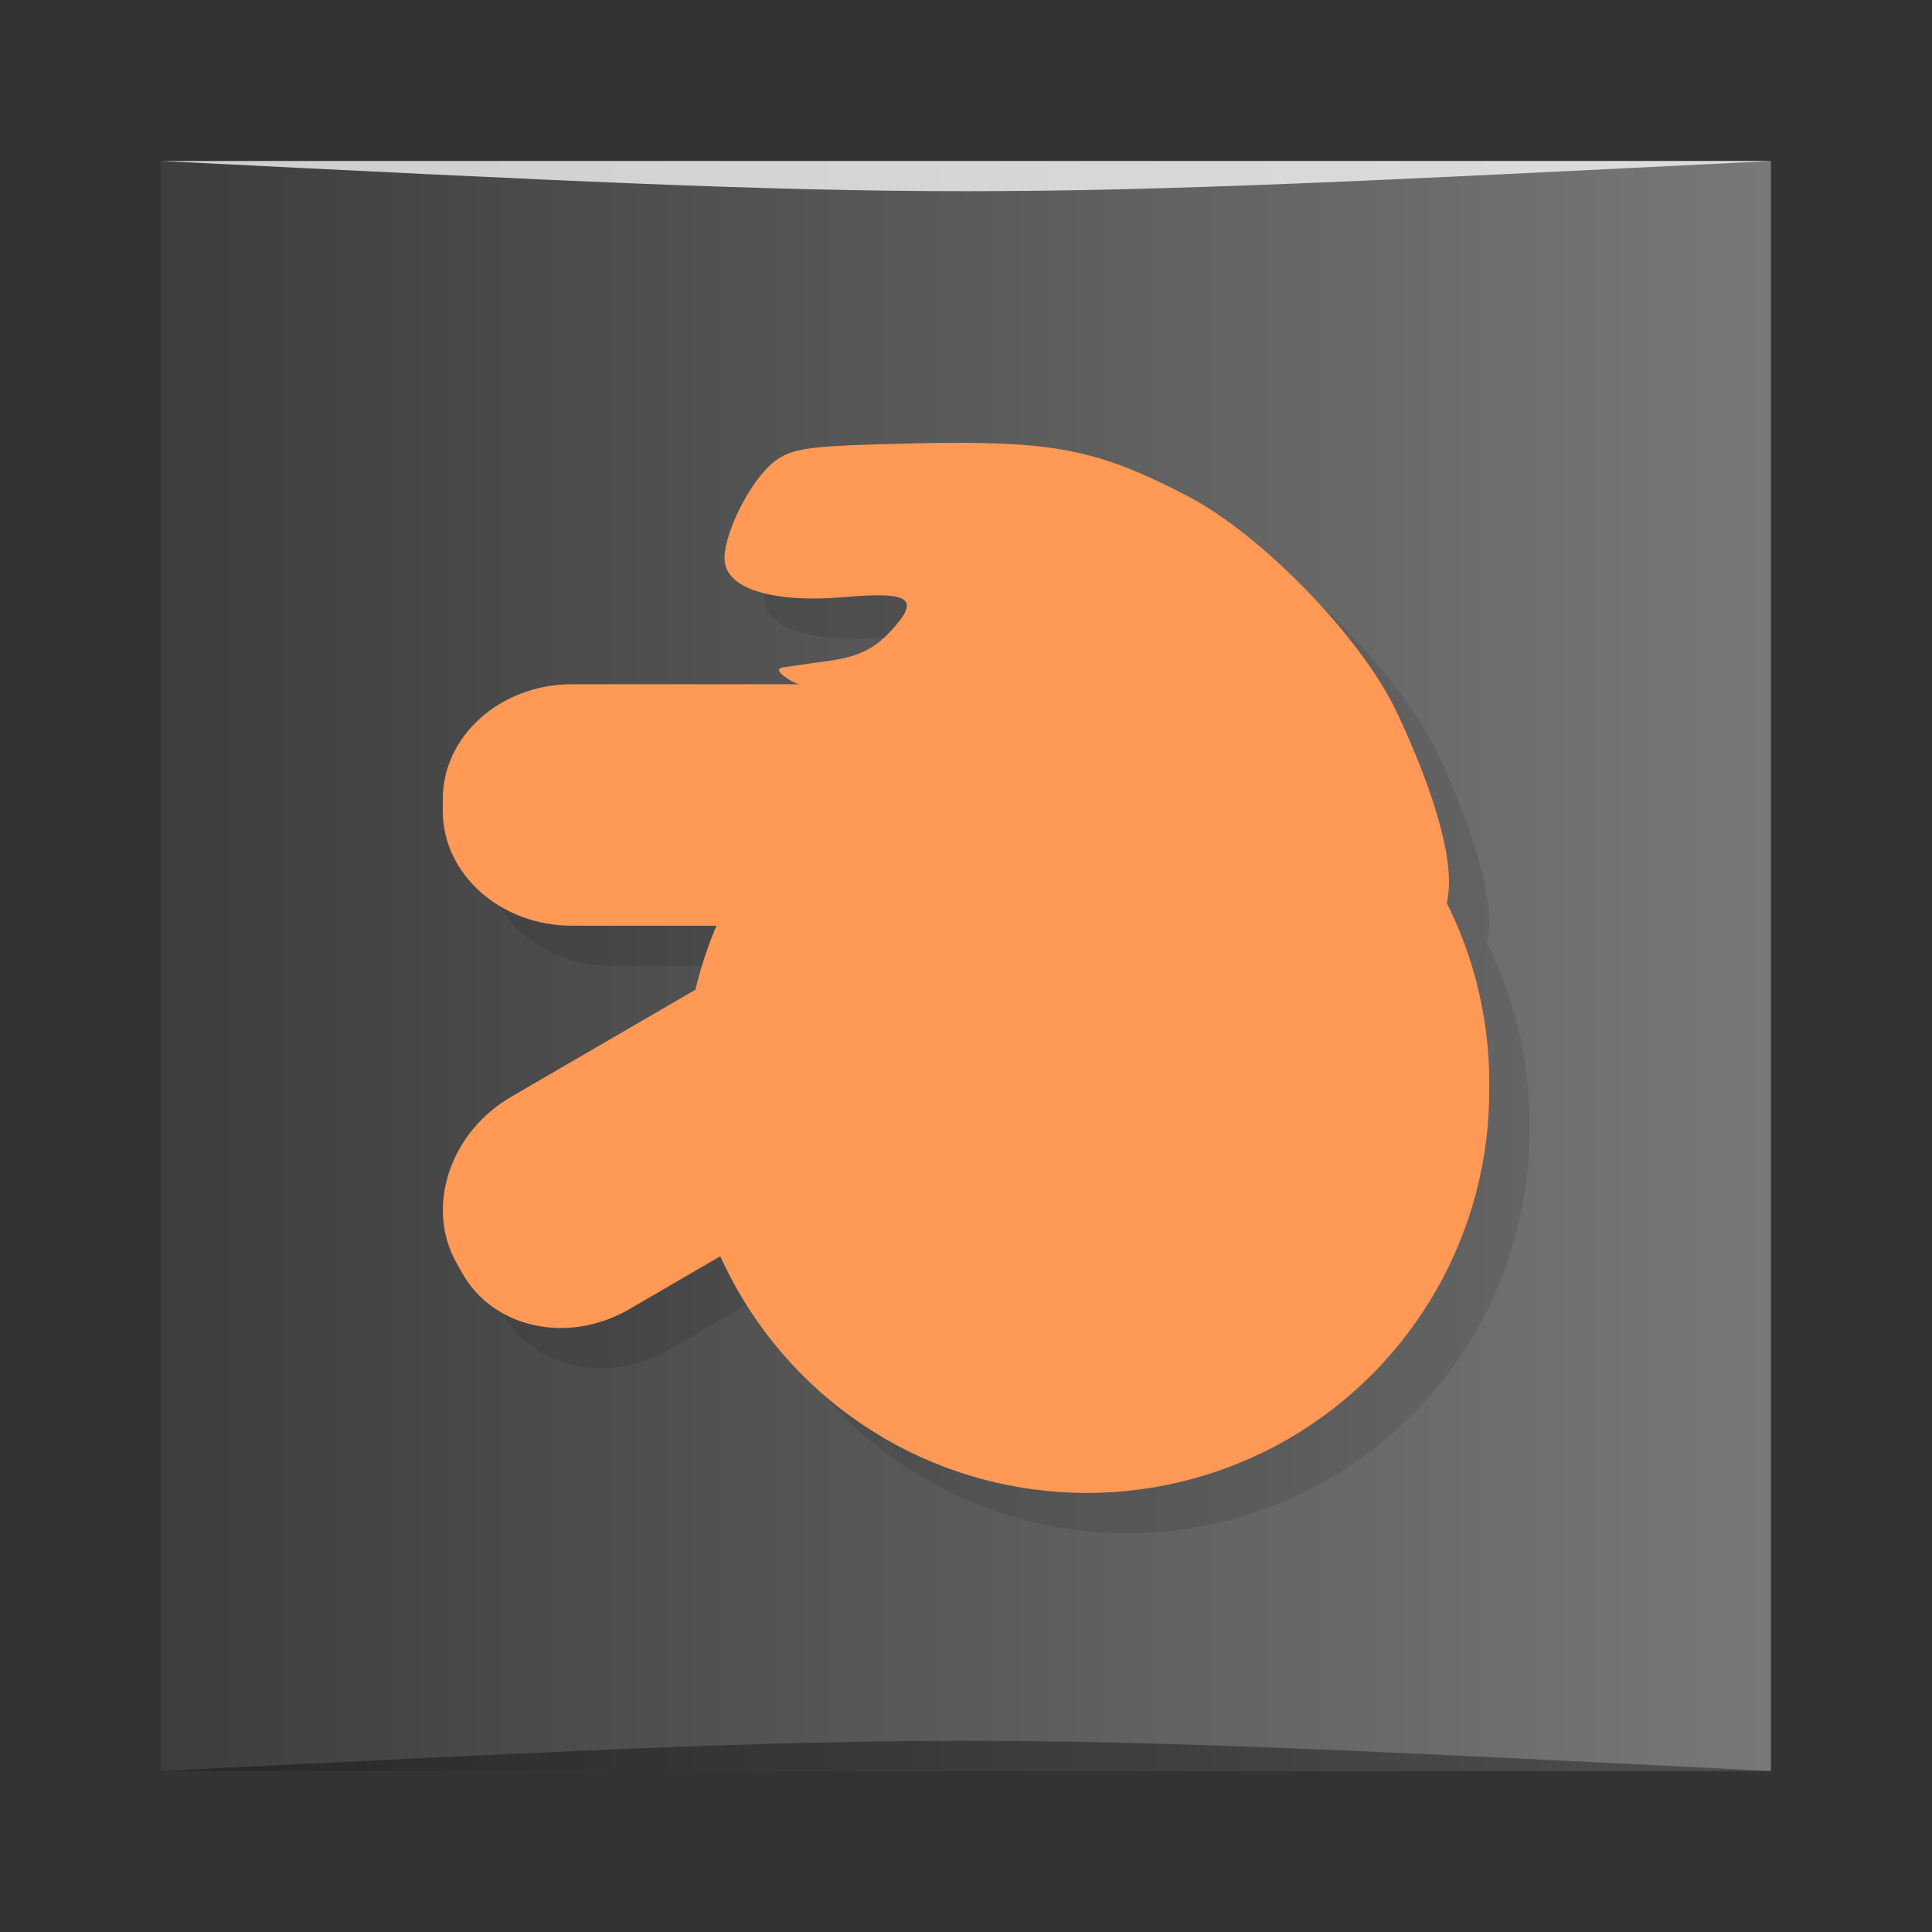 <?xml version="1.0" encoding="UTF-8" standalone="no"?>
<svg
   xmlns:dc="http://purl.org/dc/elements/1.1/"
   xmlns:cc="http://creativecommons.org/ns#"
   xmlns:rdf="http://www.w3.org/1999/02/22-rdf-syntax-ns#"
   xmlns:svg="http://www.w3.org/2000/svg"
   xmlns="http://www.w3.org/2000/svg"
   xmlns:xlink="http://www.w3.org/1999/xlink"
   xmlns:sodipodi="http://sodipodi.sourceforge.net/DTD/sodipodi-0.dtd"
   xmlns:inkscape="http://www.inkscape.org/namespaces/inkscape"
   viewBox="0 0 48 48"
   id="svg2"
   version="1.1"
   inkscape:version="0.91 r13725"
   width="100%"
   height="100%"
   sodipodi:docname="spe.svg">
  <rect x="0" y="0" width="48" height="48" fill="#333333" stroke="none"/>
  <sodipodi:namedview
     pagecolor="#ffffff"
     bordercolor="#666666"
     borderopacity="1"
     objecttolerance="10"
     gridtolerance="10"
     guidetolerance="10"
     inkscape:pageopacity="0"
     inkscape:pageshadow="2"
     inkscape:window-width="1867"
     inkscape:window-height="1056"
     id="namedview79"
     showgrid="true"
     inkscape:zoom="2.8854167"
     inkscape:cx="18.391685"
     inkscape:cy="53.744041"
     inkscape:window-x="53"
     inkscape:window-y="24"
     inkscape:window-maximized="1"
     inkscape:current-layer="g59">
    <inkscape:grid
       type="xygrid"
       id="grid3079" />
  </sodipodi:namedview>
  <defs
     id="defs4">
    <linearGradient
       id="linearGradient3764"
       x1="1"
       x2="47"
       gradientUnits="userSpaceOnUse"
       gradientTransform="matrix(0,-1,1,0,-1.5e-6,48)">
      <stop
         stop-color="#3d3d3d"
         stop-opacity="1"
         id="stop7" />
      <stop
         offset="1"
         stop-color="#474747"
         stop-opacity="1"
         id="stop9"
         style="stop-color:#787878;stop-opacity:1;" />
    </linearGradient>
    <clipPath
       id="clipPath-685155387">
      <g
         transform="translate(0,-1004.362)"
         id="g12">
        <path
           d="m -24 13 c 0 1.105 -0.672 2 -1.5 2 -0.828 0 -1.5 -0.895 -1.5 -2 0 -1.105 0.672 -2 1.5 -2 0.828 0 1.5 0.895 1.5 2 z"
           transform="matrix(15.333,0,0,11.5,415,878.862)"
           fill="#1890d0"
           id="path14" />
      </g>
    </clipPath>
    <clipPath
       id="clipPath-697399284">
      <g
         transform="translate(0,-1004.362)"
         id="g17">
        <path
           d="m -24 13 c 0 1.105 -0.672 2 -1.5 2 -0.828 0 -1.5 -0.895 -1.5 -2 0 -1.105 0.672 -2 1.5 -2 0.828 0 1.5 0.895 1.5 2 z"
           transform="matrix(15.333,0,0,11.5,415,878.862)"
           fill="#1890d0"
           id="path19" />
      </g>
    </clipPath>
    <linearGradient
       y2="1028.362"
       x2="44"
       y1="1028.362"
       x1="4"
       gradientTransform="translate(-4.9e-6,-1004.362)"
       gradientUnits="userSpaceOnUse"
       id="linearGradient3038"
       xlink:href="#linearGradient3764"
       inkscape:collect="always" />
  </defs>
  <rect
     style="fill:url(#linearGradient3038);fill-opacity:1.0;stroke:none"
     id="rect3758"
     width="40"
     height="40"
     x="4"
     y="4"
     ry="0" />
  <path
     style="opacity:0.35;fill:#000000;fill-opacity:1;stroke:none"
     d="m 4,44 40,3e-4 c -20,-1 -20,-1 -40,0 z"
     id="path3800"
     inkscape:connector-curvature="0"
     sodipodi:nodetypes="cccc" />
  <path
     sodipodi:nodetypes="cccc"
     inkscape:connector-curvature="0"
     id="path3804"
     d="m 4,4 40,-2e-4 C 24,5 24,5 4,4 z"
     style="opacity:0.75;fill:#ffffff;fill-opacity:1;stroke:none" />
  <g
     id="g33" />
  <g
     id="g35">
    <g
       clip-path="url(#clipPath-685155387)"
       id="g37">
      <g
         transform="translate(1,1)"
         id="g39">
        <g
           opacity="0.1"
           id="g41">
          <!-- color: #474747 -->
          <g
             id="g43">
            <path
               d="m 22.867 12.766 c 0.004 0.449 -0.273 0.867 -0.727 1.094 c -0.453 0.223 -1.016 0.223 -1.469 0 c -0.453 -0.227 -0.73 -0.645 -0.727 -1.094 c -0.004 -0.449 0.273 -0.867 0.727 -1.094 c 0.453 -0.223 1.016 -0.223 1.469 0 c 0.453 0.227 0.73 0.645 0.727 1.094 m 0 0"
               fill="#000"
               stroke="none"
               fill-rule="nonzero"
               fill-opacity="1"
               id="path45" />
            <path
               d="m 34.539 24.578 c 0.844 -0.52 1.461 -1.652 1.461 -2.68 c 0 -0.934 -0.469 -2.445 -1.297 -4.203 c -0.875 -1.855 -3.355 -4.414 -5.207 -5.375 c -2.254 -1.168 -3.324 -1.379 -6.762 -1.305 c -2.645 0.059 -3.051 0.109 -3.5 0.457 c -0.613 0.477 -1.309 1.895 -1.227 2.496 c 0.094 0.68 1.246 1.016 2.969 0.867 c 1.668 -0.145 1.91 0.039 1.129 0.871 c -0.387 0.414 -0.793 0.609 -1.453 0.703 c -0.5 0.07 -1.035 0.148 -1.188 0.172 c -0.191 0.031 -0.133 0.137 0.184 0.332 c 0.316 0.191 1.309 0.313 3.16 0.387 c 2.391 0.094 2.809 0.164 3.715 0.613 c 1.094 0.547 2.449 1.855 2.918 2.816 c 0.156 0.324 0.445 1.082 0.641 1.684 c 0.57 1.762 1.535 2.598 2.988 2.59 c 0.469 -0.004 1.078 -0.176 1.473 -0.422 m -13.93 -11.07 c -0.547 -0.586 -0.016 -1.934 0.766 -1.934 c 0.883 0 1.379 1.207 0.762 1.863 c -0.348 0.367 -1.211 0.406 -1.527 0.074 m 0 -0.004"
               fill="#000"
               stroke="none"
               fill-rule="nonzero"
               fill-opacity="1"
               id="path47" />
            <path
               d="m 37 27 c 0.035 3.594 -1.867 6.93 -4.973 8.738 c -3.109 1.805 -6.945 1.805 -10.05 0 c -3.105 -1.809 -5 -5.145 -4.973 -8.738 c -0.031 -3.594 1.867 -6.93 4.973 -8.738 c 3.109 -1.805 6.945 -1.805 10.05 0 c 3.105 1.809 5.01 5.145 4.973 8.738 m 0 0"
               fill="#000"
               stroke="none"
               fill-rule="nonzero"
               fill-opacity="1"
               id="path49" />
            <path
               d="m 14.207 17 l 13.578 0 c 1.773 0 3.211 1.281 3.211 2.855 l 0 0.289 c 0 1.578 -1.438 2.855 -3.211 2.855 l -13.578 0 c -1.77 0 -3.207 -1.277 -3.207 -2.855 l 0 -0.289 c 0 -1.574 1.438 -2.855 3.207 -2.855 m 0 0"
               fill="#000"
               stroke="none"
               fill-rule="nonzero"
               fill-opacity="1"
               id="path51" />
            <path
               d="m 12.699 27.25 l 11.668 -6.781 c 1.527 -0.887 3.387 -0.48 4.156 0.906 l 0.141 0.25 c 0.773 1.387 0.16 3.23 -1.363 4.117 l -11.668 6.785 c -1.523 0.883 -3.387 0.477 -4.156 -0.91 l -0.141 -0.25 c -0.77 -1.387 -0.16 -3.23 1.363 -4.117 m 0 0"
               fill="#000"
               stroke="none"
               fill-rule="nonzero"
               fill-opacity="1"
               id="path53" />
            <path
               d="m 32 27 c 0.016 1.797 -0.934 3.465 -2.488 4.367 c -1.551 0.906 -3.473 0.906 -5.02 0 c -1.555 -0.902 -2.504 -2.57 -2.488 -4.367 c -0.016 -1.797 0.934 -3.465 2.488 -4.367 c 1.551 -0.906 3.473 -0.906 5.02 0 c 1.555 0.902 2.504 2.57 2.488 4.367 m 0 0"
               fill="#000"
               stroke="none"
               fill-rule="nonzero"
               fill-opacity="1"
               id="path55" />
          </g>
        </g>
      </g>
    </g>
  </g>
  <g
     id="g57"
     style="fill:#ff9955">
    <g
       clip-path="url(#clipPath-697399284)"
       id="g59"
       style="fill:#ff9955">
      <!-- color: #474747 -->
      <g
         id="g61"
         style="fill:#ff9955">
        <path
           d="m 22.867 12.766 c 0.004 0.449 -0.273 0.867 -0.727 1.094 c -0.453 0.223 -1.016 0.223 -1.469 0 c -0.453 -0.227 -0.73 -0.645 -0.727 -1.094 c -0.004 -0.449 0.273 -0.867 0.727 -1.094 c 0.453 -0.223 1.016 -0.223 1.469 0 c 0.453 0.227 0.73 0.645 0.727 1.094 m 0 0"
           fill="#f9f9f9"
           stroke="none"
           fill-rule="nonzero"
           fill-opacity="1"
           id="path63"
           style="fill:#ff9955" />
        <path
           d="m 34.539 24.578 c 0.844 -0.52 1.461 -1.652 1.461 -2.68 c 0 -0.934 -0.469 -2.445 -1.297 -4.203 c -0.875 -1.855 -3.355 -4.414 -5.207 -5.375 c -2.254 -1.168 -3.324 -1.379 -6.762 -1.305 c -2.645 0.059 -3.051 0.109 -3.5 0.457 c -0.613 0.477 -1.309 1.895 -1.227 2.496 c 0.094 0.68 1.246 1.016 2.969 0.867 c 1.668 -0.145 1.91 0.039 1.129 0.871 c -0.387 0.414 -0.793 0.609 -1.453 0.703 c -0.5 0.07 -1.035 0.148 -1.188 0.172 c -0.191 0.031 -0.133 0.137 0.184 0.332 c 0.316 0.191 1.309 0.313 3.16 0.387 c 2.391 0.094 2.809 0.164 3.715 0.613 c 1.094 0.547 2.449 1.855 2.918 2.816 c 0.156 0.324 0.445 1.082 0.641 1.684 c 0.57 1.762 1.535 2.598 2.988 2.59 c 0.469 -0.004 1.078 -0.176 1.473 -0.422 m -13.93 -11.07 c -0.547 -0.586 -0.016 -1.934 0.766 -1.934 c 0.883 0 1.379 1.207 0.762 1.863 c -0.348 0.367 -1.211 0.406 -1.527 0.074 m 0 -0.004"
           fill="#3c9d17"
           stroke="none"
           fill-rule="nonzero"
           fill-opacity="1"
           id="path65"
           style="fill:#ff9955" />
        <path
           d="m 37 27 c 0.035 3.594 -1.867 6.93 -4.973 8.738 c -3.109 1.805 -6.945 1.805 -10.05 0 c -3.105 -1.809 -5 -5.145 -4.973 -8.738 c -0.031 -3.594 1.867 -6.93 4.973 -8.738 c 3.109 -1.805 6.945 -1.805 10.05 0 c 3.105 1.809 5.01 5.145 4.973 8.738 m 0 0"
           fill="#dc9d00"
           stroke="none"
           fill-rule="nonzero"
           fill-opacity="1"
           id="path67"
           style="fill:#ff9955" />
        <path
           d="m 14.207 17 l 13.578 0 c 1.773 0 3.211 1.281 3.211 2.855 l 0 0.289 c 0 1.578 -1.438 2.855 -3.211 2.855 l -13.578 0 c -1.77 0 -3.207 -1.277 -3.207 -2.855 l 0 -0.289 c 0 -1.574 1.438 -2.855 3.207 -2.855 m 0 0"
           fill="#dc9d00"
           stroke="none"
           fill-rule="nonzero"
           fill-opacity="1"
           id="path69"
           style="fill:#ff9955" />
        <path
           d="m 12.699 27.25 l 11.668 -6.781 c 1.527 -0.887 3.387 -0.48 4.156 0.906 l 0.141 0.25 c 0.773 1.387 0.16 3.23 -1.363 4.117 l -11.668 6.785 c -1.523 0.883 -3.387 0.477 -4.156 -0.91 l -0.141 -0.25 c -0.77 -1.387 -0.16 -3.23 1.363 -4.117 m 0 0"
           fill="#dc9d00"
           stroke="none"
           fill-rule="nonzero"
           fill-opacity="1"
           id="path71"
           style="fill:#ff9955" />
        <path
           d="m 32 27 c 0.016 1.797 -0.934 3.465 -2.488 4.367 c -1.551 0.906 -3.473 0.906 -5.02 0 c -1.555 -0.902 -2.504 -2.57 -2.488 -4.367 c -0.016 -1.797 0.934 -3.465 2.488 -4.367 c 1.551 -0.906 3.473 -0.906 5.02 0 c 1.555 0.902 2.504 2.57 2.488 4.367 m 0 0"
           fill="#0070b9"
           stroke="none"
           fill-rule="nonzero"
           fill-opacity="1"
           id="path73"
           style="fill:#ff9955" />
      </g>
    </g>
  </g>
</svg>
